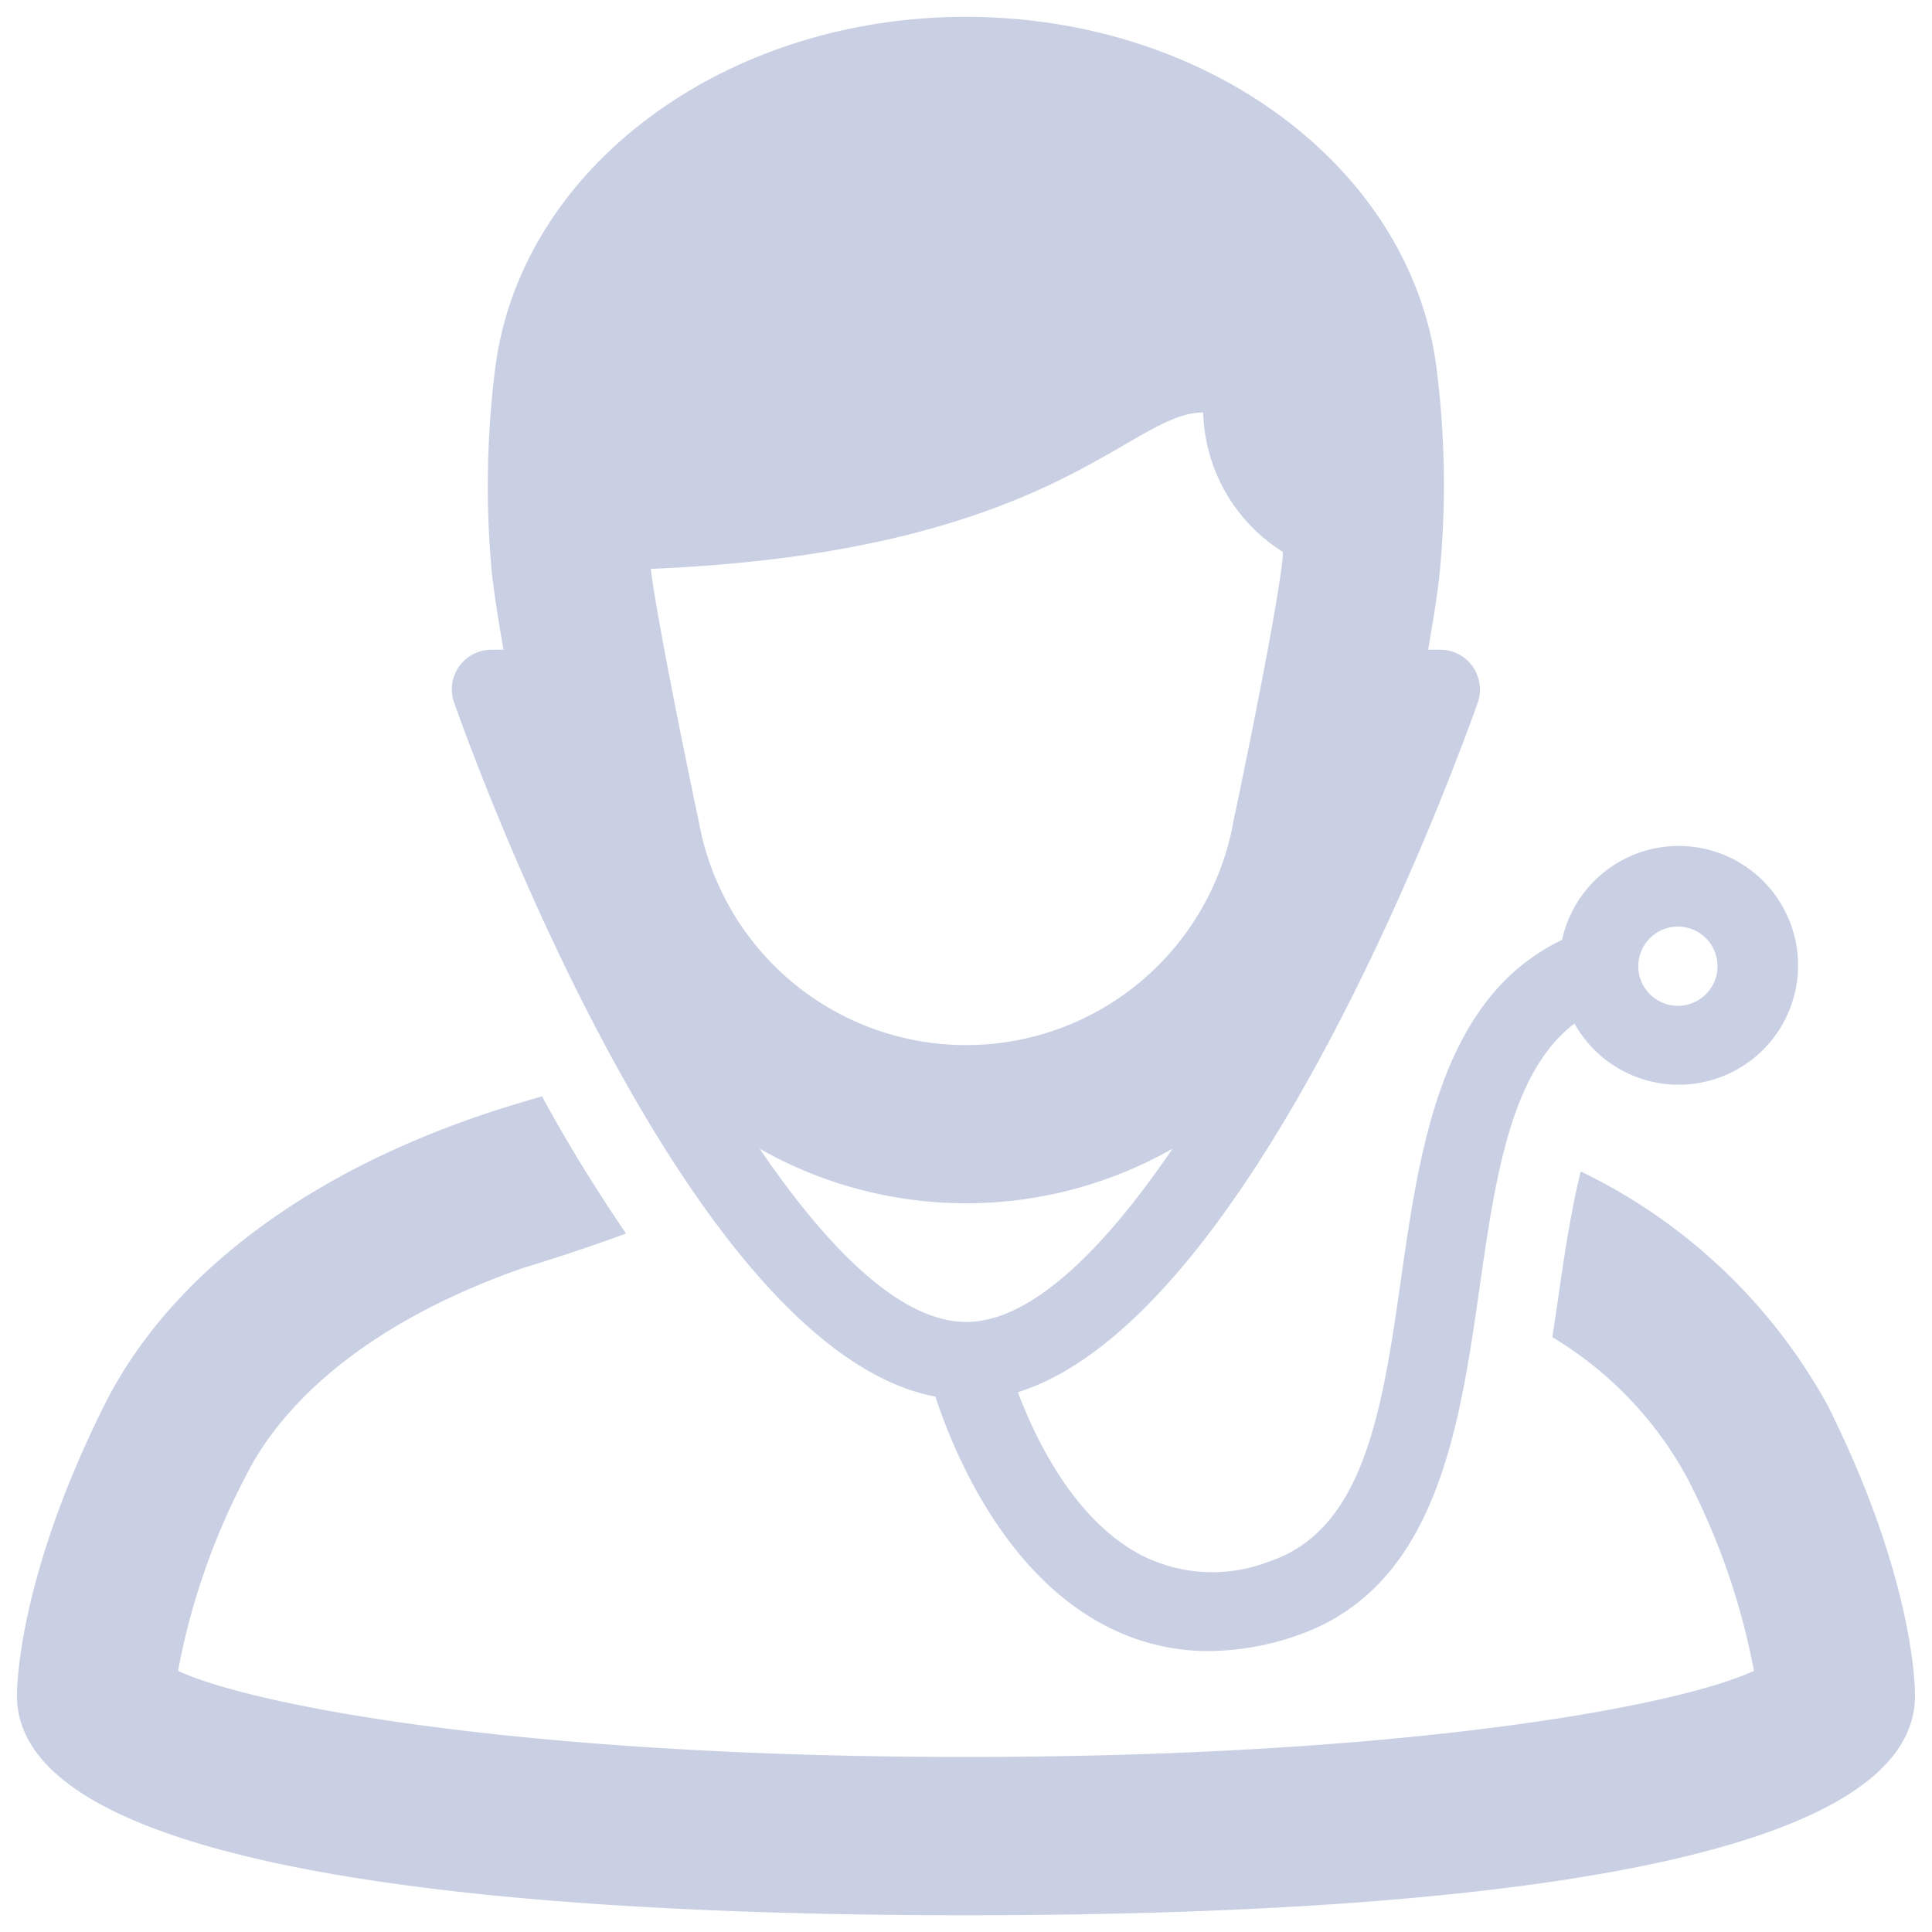 <svg xmlns="http://www.w3.org/2000/svg" width="56.999" height="57" viewBox="0 0 56.999 57">
  <path id="icon-findadoc" d="M3099.066,2033.6c0-.35.074-3.549,2.578-8.563,2-4,6.368-7.175,12.294-8.931l.617-.183a46.5,46.5,0,0,0,2.482,4.047s-1.251.473-3.061,1.025c-5.341,1.877-7.4,4.6-8.157,6.129a20.368,20.368,0,0,0-2,5.749c2.156,1.012,10.085,2.541,23.247,2.541s21.092-1.529,23.246-2.541a20.611,20.611,0,0,0-2-5.749,10.909,10.909,0,0,0-3.947-4.095c.056-.376.113-.76.167-1.12.205-1.456.41-2.727.67-3.769a16.469,16.469,0,0,1,7.284,6.9c2.506,5.015,2.578,8.213,2.578,8.563,0,5.357-15.224,6.481-28,6.481S3099.066,2038.955,3099.066,2033.6Zm31.974-2.132c-2.94-1.616-4.375-5.152-4.878-6.686-7.229-1.364-13.483-18.452-14.2-20.479a1.168,1.168,0,0,1,1.1-1.555h.36c-.171-.961-.3-1.813-.352-2.342a27.633,27.633,0,0,1,.115-6.03c.788-5.87,6.754-10.3,13.877-10.3s13.086,4.425,13.877,10.3a27.154,27.154,0,0,1,.116,5.942c-.046.559-.183,1.444-.356,2.43h.362a1.158,1.158,0,0,1,.951.493,1.188,1.188,0,0,1,.153,1.062c-.7,1.967-6.612,18.163-13.569,20.35.537,1.422,1.661,3.731,3.573,4.771a4.609,4.609,0,0,0,3.855.217c2.82-.941,3.337-4.558,3.885-8.392.554-3.9,1.22-8.257,4.742-9.941a3.522,3.522,0,1,1,.366,2.468c-1.875,1.425-2.335,4.528-2.8,7.8-.6,4.164-1.271,8.885-5.455,10.279a8.058,8.058,0,0,1-2.538.435A6.533,6.533,0,0,1,3131.041,2031.466Zm-3.975-8.887c1.913,0,4.057-2.12,6.095-5.114a12.321,12.321,0,0,1-12.184,0C3123.013,2020.46,3125.157,2022.579,3127.066,2022.579Zm-9.3-22.217c.175,1.386.925,5.134,1.42,7.465a8.012,8.012,0,0,0,15.774-.038c.52-2.45,1.345-6.59,1.452-7.79,0-.052,0-.093,0-.141a5.018,5.018,0,0,1-2.348-4.111C3131.873,1995.746,3129.673,1999.873,3117.763,2000.362Zm29.134,11.717a1.169,1.169,0,1,0,1.169-1.166A1.171,1.171,0,0,0,3146.9,2012.079Z" transform="translate(-3098.566 -1983.579)" fill="#c9d0e4" stroke="rgba(0,0,0,0)" stroke-miterlimit="10" stroke-width="1"/>
</svg>
